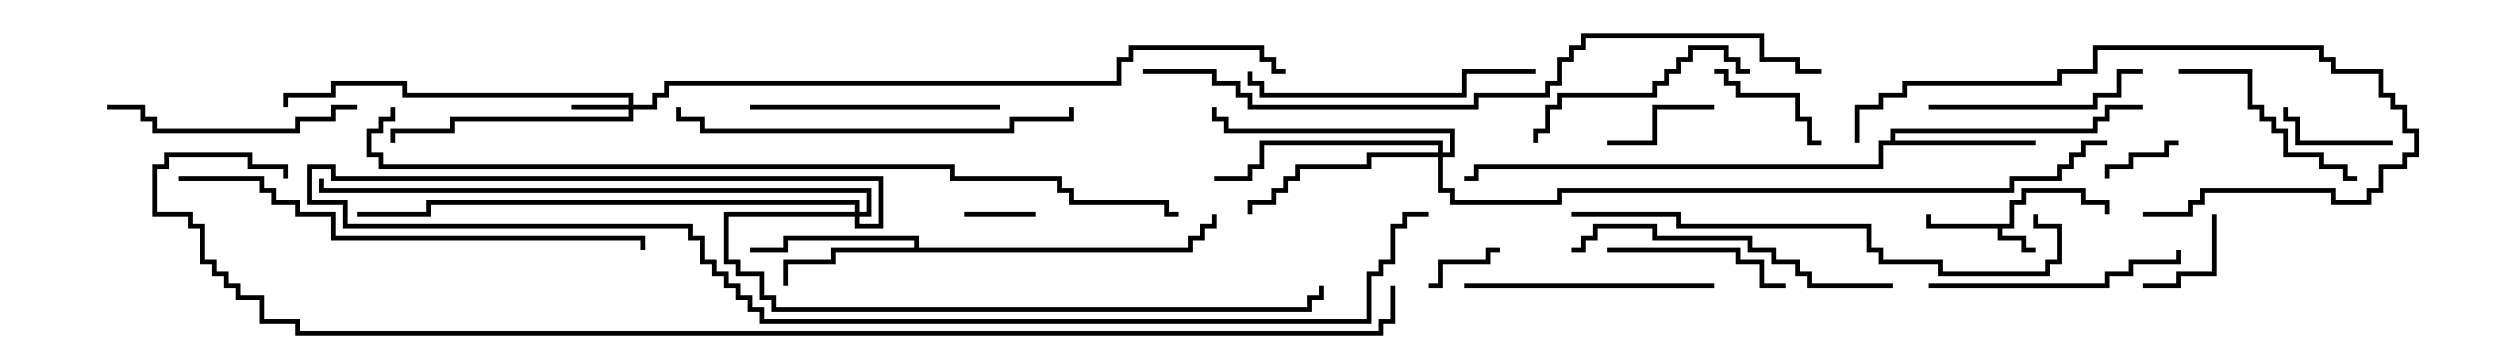 <svg version="1.1" width="105" height="15" xmlns="http://www.w3.org/2000/svg"><path d="M84.4,9.4L84.4,8.4L84.9,8.4L84.9,7.9L87.6,7.9L87.6,8.4L88.6,8.4L88.6,9L88.4,9L88.4,8.6L87.4,8.6L87.4,8.1L85.1,8.1L85.1,8.6L84.6,8.6L84.6,9.6L84.1,9.6L84.1,9.9L85.1,9.9L85.1,10.4L85.5,10.4L85.5,10.6L84.9,10.6L84.9,10.1L83.9,10.1L83.9,9.6L80.9,9.6L80.9,9L81.1,9L81.1,9.4z" stroke="none"/><path d="M38.4,10.4L38.4,10.1L33.1,10.1L33.1,10.6L31.5,10.6L31.5,10.4L32.9,10.4L32.9,9.9L38.6,9.9L38.6,10.4L49.9,10.4L49.9,9.9L50.4,9.9L50.4,9.4L50.9,9.4L50.9,9L51.1,9L51.1,9.6L50.6,9.6L50.6,10.1L50.1,10.1L50.1,10.6L35.1,10.6L35.1,11.1L33.1,11.1L33.1,12L32.9,12L32.9,10.9L34.9,10.9L34.9,10.4z" stroke="none"/><path d="M79.4,5.9L79.4,5.4L87.9,5.4L87.9,4.9L88.4,4.9L88.4,4.4L90,4.4L90,4.6L88.6,4.6L88.6,5.1L88.1,5.1L88.1,5.6L79.6,5.6L79.6,5.9L85.5,5.9L85.5,6.1L79.1,6.1L79.1,7.1L62.1,7.1L62.1,7.6L61.5,7.6L61.5,7.4L61.9,7.4L61.9,6.9L78.9,6.9L78.9,5.9z" stroke="none"/><path d="M26.4,4.4L26.4,4.1L16.9,4.1L16.9,3.6L14.1,3.6L14.1,4.1L12.1,4.1L12.1,4.5L11.9,4.5L11.9,3.9L13.9,3.9L13.9,3.4L17.1,3.4L17.1,3.9L26.6,3.9L26.6,4.4L27.4,4.4L27.4,3.9L27.9,3.9L27.9,3.4L46.9,3.4L46.9,2.4L47.4,2.4L47.4,1.9L53.1,1.9L53.1,2.4L53.6,2.4L53.6,2.9L54,2.9L54,3.1L53.4,3.1L53.4,2.6L52.9,2.6L52.9,2.1L47.6,2.1L47.6,2.6L47.1,2.6L47.1,3.6L28.1,3.6L28.1,4.1L27.6,4.1L27.6,4.6L26.6,4.6L26.6,5.1L19.1,5.1L19.1,5.6L16.6,5.6L16.6,6L16.4,6L16.4,5.4L18.9,5.4L18.9,4.9L26.4,4.9L26.4,4.6L24,4.6L24,4.4z" stroke="none"/><path d="M60.4,6.4L60.4,6.1L53.1,6.1L53.1,7.1L52.6,7.1L52.6,7.6L51,7.6L51,7.4L52.4,7.4L52.4,6.9L52.9,6.9L52.9,5.9L60.6,5.9L60.6,6.4L60.9,6.4L60.9,5.6L51.4,5.6L51.4,5.1L50.9,5.1L50.9,4.5L51.1,4.5L51.1,4.9L51.6,4.9L51.6,5.4L61.1,5.4L61.1,6.6L60.6,6.6L60.6,7.9L61.1,7.9L61.1,8.4L65.4,8.4L65.4,7.9L84.4,7.9L84.4,7.4L86.4,7.4L86.4,6.9L86.9,6.9L86.9,6.4L87.4,6.4L87.4,5.9L88.5,5.9L88.5,6.1L87.6,6.1L87.6,6.6L87.1,6.6L87.1,7.1L86.6,7.1L86.6,7.6L84.6,7.6L84.6,8.1L65.6,8.1L65.6,8.6L60.9,8.6L60.9,8.1L60.4,8.1L60.4,6.6L57.6,6.6L57.6,7.1L54.6,7.1L54.6,7.6L54.1,7.6L54.1,8.1L53.6,8.1L53.6,8.6L52.6,8.6L52.6,9L52.4,9L52.4,8.4L53.4,8.4L53.4,7.9L53.9,7.9L53.9,7.4L54.4,7.4L54.4,6.9L57.4,6.9L57.4,6.4z" stroke="none"/><path d="M35.9,8.9L35.9,8.6L18.1,8.6L18.1,9.1L15,9.1L15,8.9L17.9,8.9L17.9,8.4L36.1,8.4L36.1,8.9L36.4,8.9L36.4,8.1L13.4,8.1L13.4,7.5L13.6,7.5L13.6,7.9L36.6,7.9L36.6,9.1L36.1,9.1L36.1,9.4L36.9,9.4L36.9,7.6L13.9,7.6L13.9,7.1L13.1,7.1L13.1,8.4L14.6,8.4L14.6,9.4L29.1,9.4L29.1,9.9L29.6,9.9L29.6,10.9L30.1,10.9L30.1,11.4L30.6,11.4L30.6,11.9L31.1,11.9L31.1,12.4L31.6,12.4L31.6,12.9L32.1,12.9L32.1,13.4L57.4,13.4L57.4,11.4L57.9,11.4L57.9,10.9L58.4,10.9L58.4,9.4L58.9,9.4L58.9,8.9L60,8.9L60,9.1L59.1,9.1L59.1,9.6L58.6,9.6L58.6,11.1L58.1,11.1L58.1,11.6L57.6,11.6L57.6,13.6L31.9,13.6L31.9,13.1L31.4,13.1L31.4,12.6L30.9,12.6L30.9,12.1L30.4,12.1L30.4,11.6L29.9,11.6L29.9,11.1L29.4,11.1L29.4,10.1L28.9,10.1L28.9,9.6L14.4,9.6L14.4,8.6L12.9,8.6L12.9,6.9L14.1,6.9L14.1,7.4L37.1,7.4L37.1,9.6L35.9,9.6L35.9,9.1L30.6,9.1L30.6,10.9L31.1,10.9L31.1,11.4L32.1,11.4L32.1,12.4L32.6,12.4L32.6,12.9L54.9,12.9L54.9,12.4L55.4,12.4L55.4,12L55.6,12L55.6,12.6L55.1,12.6L55.1,13.1L32.4,13.1L32.4,12.6L31.9,12.6L31.9,11.6L30.9,11.6L30.9,11.1L30.4,11.1L30.4,8.9z" stroke="none"/><path d="M43.5,8.9L43.5,9.1L40.5,9.1L40.5,8.9z" stroke="none"/><path d="M91.5,5.9L91.5,6.1L91.1,6.1L91.1,6.6L89.6,6.6L89.6,7.1L88.6,7.1L88.6,7.5L88.4,7.5L88.4,6.9L89.4,6.9L89.4,6.4L90.9,6.4L90.9,5.9z" stroke="none"/><path d="M60,12.1L60,11.9L60.4,11.9L60.4,10.9L62.4,10.9L62.4,10.4L63,10.4L63,10.6L62.6,10.6L62.6,11.1L60.6,11.1L60.6,12.1z" stroke="none"/><path d="M92.9,9L93.1,9L93.1,11.6L91.6,11.6L91.6,12.1L90,12.1L90,11.9L91.4,11.9L91.4,11.4L92.9,11.4z" stroke="none"/><path d="M72,4.4L72,4.6L69.6,4.6L69.6,6.1L67.5,6.1L67.5,5.9L69.4,5.9L69.4,4.4z" stroke="none"/><path d="M100.5,5.9L100.5,6.1L96.4,6.1L96.4,5.1L95.9,5.1L95.9,4.5L96.1,4.5L96.1,4.9L96.6,4.9L96.6,5.9z" stroke="none"/><path d="M72,3.1L72,2.9L72.6,2.9L72.6,3.4L73.1,3.4L73.1,3.9L75.6,3.9L75.6,4.9L76.1,4.9L76.1,5.9L76.5,5.9L76.5,6.1L75.9,6.1L75.9,5.1L75.4,5.1L75.4,4.1L72.9,4.1L72.9,3.6L72.4,3.6L72.4,3.1z" stroke="none"/><path d="M67.5,10.6L67.5,10.4L73.1,10.4L73.1,10.9L74.1,10.9L74.1,11.9L75,11.9L75,12.1L73.9,12.1L73.9,11.1L72.9,11.1L72.9,10.6z" stroke="none"/><path d="M91.5,3.1L91.5,2.9L94.6,2.9L94.6,4.4L95.1,4.4L95.1,4.9L95.6,4.9L95.6,5.4L96.1,5.4L96.1,6.4L97.6,6.4L97.6,6.9L98.6,6.9L98.6,7.4L99,7.4L99,7.6L98.4,7.6L98.4,7.1L97.4,7.1L97.4,6.6L95.9,6.6L95.9,5.6L95.4,5.6L95.4,5.1L94.9,5.1L94.9,4.6L94.4,4.6L94.4,3.1z" stroke="none"/><path d="M81,4.6L81,4.4L87.9,4.4L87.9,3.9L88.9,3.9L88.9,2.9L90,2.9L90,3.1L89.1,3.1L89.1,4.1L88.1,4.1L88.1,4.6z" stroke="none"/><path d="M64.6,6L64.4,6L64.4,5.4L64.9,5.4L64.9,4.4L65.4,4.4L65.4,3.9L69.4,3.9L69.4,3.4L69.9,3.4L69.9,2.9L70.4,2.9L70.4,2.4L70.9,2.4L70.9,1.9L72.6,1.9L72.6,2.4L73.1,2.4L73.1,2.9L73.5,2.9L73.5,3.1L72.9,3.1L72.9,2.6L72.4,2.6L72.4,2.1L71.1,2.1L71.1,2.6L70.6,2.6L70.6,3.1L70.1,3.1L70.1,3.6L69.6,3.6L69.6,4.1L65.6,4.1L65.6,4.6L65.1,4.6L65.1,5.6L64.6,5.6z" stroke="none"/><path d="M15,4.4L15,4.6L14.1,4.6L14.1,5.1L12.6,5.1L12.6,5.6L6.4,5.6L6.4,5.1L5.9,5.1L5.9,4.6L4.5,4.6L4.5,4.4L6.1,4.4L6.1,4.9L6.6,4.9L6.6,5.4L12.4,5.4L12.4,4.9L13.9,4.9L13.9,4.4z" stroke="none"/><path d="M72,11.9L72,12.1L61.5,12.1L61.5,11.9z" stroke="none"/><path d="M42,4.4L42,4.6L31.5,4.6L31.5,4.4z" stroke="none"/><path d="M81,12.1L81,11.9L88.4,11.9L88.4,11.4L89.4,11.4L89.4,10.9L91.4,10.9L91.4,10.5L91.6,10.5L91.6,11.1L89.6,11.1L89.6,11.6L88.6,11.6L88.6,12.1z" stroke="none"/><path d="M52.4,3L52.6,3L52.6,3.4L53.1,3.4L53.1,3.9L61.4,3.9L61.4,2.9L64.5,2.9L64.5,3.1L61.6,3.1L61.6,4.1L52.9,4.1L52.9,3.6L52.4,3.6z" stroke="none"/><path d="M78.1,6L77.9,6L77.9,4.4L78.9,4.4L78.9,3.9L79.9,3.9L79.9,3.4L86.4,3.4L86.4,2.9L87.9,2.9L87.9,1.9L97.6,1.9L97.6,2.4L98.1,2.4L98.1,2.9L100.1,2.9L100.1,3.9L100.6,3.9L100.6,4.4L101.1,4.4L101.1,5.4L101.6,5.4L101.6,6.6L101.1,6.6L101.1,7.1L100.1,7.1L100.1,8.1L99.6,8.1L99.6,8.6L97.9,8.6L97.9,8.1L92.6,8.1L92.6,8.6L92.1,8.6L92.1,9.1L90,9.1L90,8.9L91.9,8.9L91.9,8.4L92.4,8.4L92.4,7.9L98.1,7.9L98.1,8.4L99.4,8.4L99.4,7.9L99.9,7.9L99.9,6.9L100.9,6.9L100.9,6.4L101.4,6.4L101.4,5.6L100.9,5.6L100.9,4.6L100.4,4.6L100.4,4.1L99.9,4.1L99.9,3.1L97.9,3.1L97.9,2.6L97.4,2.6L97.4,2.1L88.1,2.1L88.1,3.1L86.6,3.1L86.6,3.6L80.1,3.6L80.1,4.1L79.1,4.1L79.1,4.6L78.1,4.6z" stroke="none"/><path d="M79.5,11.9L79.5,12.1L75.9,12.1L75.9,11.6L75.4,11.6L75.4,11.1L74.4,11.1L74.4,10.6L73.4,10.6L73.4,10.1L69.4,10.1L69.4,9.6L67.1,9.6L67.1,10.1L66.6,10.1L66.6,10.6L66,10.6L66,10.4L66.4,10.4L66.4,9.9L66.9,9.9L66.9,9.4L69.6,9.4L69.6,9.9L73.6,9.9L73.6,10.4L74.6,10.4L74.6,10.9L75.6,10.9L75.6,11.4L76.1,11.4L76.1,11.9z" stroke="none"/><path d="M44.9,4.5L45.1,4.5L45.1,5.1L42.6,5.1L42.6,5.6L29.4,5.6L29.4,5.1L28.4,5.1L28.4,4.5L28.6,4.5L28.6,4.9L29.6,4.9L29.6,5.4L42.4,5.4L42.4,4.9L44.9,4.9z" stroke="none"/><path d="M85.4,9L85.6,9L85.6,9.4L86.6,9.4L86.6,11.1L86.1,11.1L86.1,11.6L81.4,11.6L81.4,11.1L78.9,11.1L78.9,10.6L78.4,10.6L78.4,9.6L70.4,9.6L70.4,9.1L66,9.1L66,8.9L70.6,8.9L70.6,9.4L78.6,9.4L78.6,10.4L79.1,10.4L79.1,10.9L81.6,10.9L81.6,11.4L85.9,11.4L85.9,10.9L86.4,10.9L86.4,9.6L85.4,9.6z" stroke="none"/><path d="M7.5,7.6L7.5,7.4L11.1,7.4L11.1,7.9L11.6,7.9L11.6,8.4L12.6,8.4L12.6,8.9L14.1,8.9L14.1,9.9L27.1,9.9L27.1,10.5L26.9,10.5L26.9,10.1L13.9,10.1L13.9,9.1L12.4,9.1L12.4,8.6L11.4,8.6L11.4,8.1L10.9,8.1L10.9,7.6z" stroke="none"/><path d="M76.5,2.9L76.5,3.1L75.4,3.1L75.4,2.6L73.9,2.6L73.9,1.6L66.6,1.6L66.6,2.1L66.1,2.1L66.1,2.6L65.6,2.6L65.6,3.6L65.1,3.6L65.1,4.1L62.1,4.1L62.1,4.6L52.4,4.6L52.4,4.1L51.9,4.1L51.9,3.6L50.9,3.6L50.9,3.1L48,3.1L48,2.9L51.1,2.9L51.1,3.4L52.1,3.4L52.1,3.9L52.6,3.9L52.6,4.4L61.9,4.4L61.9,3.9L64.9,3.9L64.9,3.4L65.4,3.4L65.4,2.4L65.9,2.4L65.9,1.9L66.4,1.9L66.4,1.4L74.1,1.4L74.1,2.4L75.6,2.4L75.6,2.9z" stroke="none"/><path d="M16.4,4.5L16.6,4.5L16.6,5.1L16.1,5.1L16.1,5.6L15.6,5.6L15.6,6.4L16.1,6.4L16.1,6.9L40.1,6.9L40.1,7.4L44.6,7.4L44.6,7.9L45.1,7.9L45.1,8.4L49.1,8.4L49.1,8.9L49.5,8.9L49.5,9.1L48.9,9.1L48.9,8.6L44.9,8.6L44.9,8.1L44.4,8.1L44.4,7.6L39.9,7.6L39.9,7.1L15.9,7.1L15.9,6.6L15.4,6.6L15.4,5.4L15.9,5.4L15.9,4.9L16.4,4.9z" stroke="none"/><path d="M58.4,12L58.6,12L58.6,13.6L58.1,13.6L58.1,14.1L12.4,14.1L12.4,13.6L10.9,13.6L10.9,12.6L9.9,12.6L9.9,12.1L9.4,12.1L9.4,11.6L8.9,11.6L8.9,11.1L8.4,11.1L8.4,9.6L7.9,9.6L7.9,9.1L6.4,9.1L6.4,6.9L6.9,6.9L6.9,6.4L10.6,6.4L10.6,6.9L12.1,6.9L12.1,7.5L11.9,7.5L11.9,7.1L10.4,7.1L10.4,6.6L7.1,6.6L7.1,7.1L6.6,7.1L6.6,8.9L8.1,8.9L8.1,9.4L8.6,9.4L8.6,10.9L9.1,10.9L9.1,11.4L9.6,11.4L9.6,11.9L10.1,11.9L10.1,12.4L11.1,12.4L11.1,13.4L12.6,13.4L12.6,13.9L57.9,13.9L57.9,13.4L58.4,13.4z" stroke="none"/></svg>